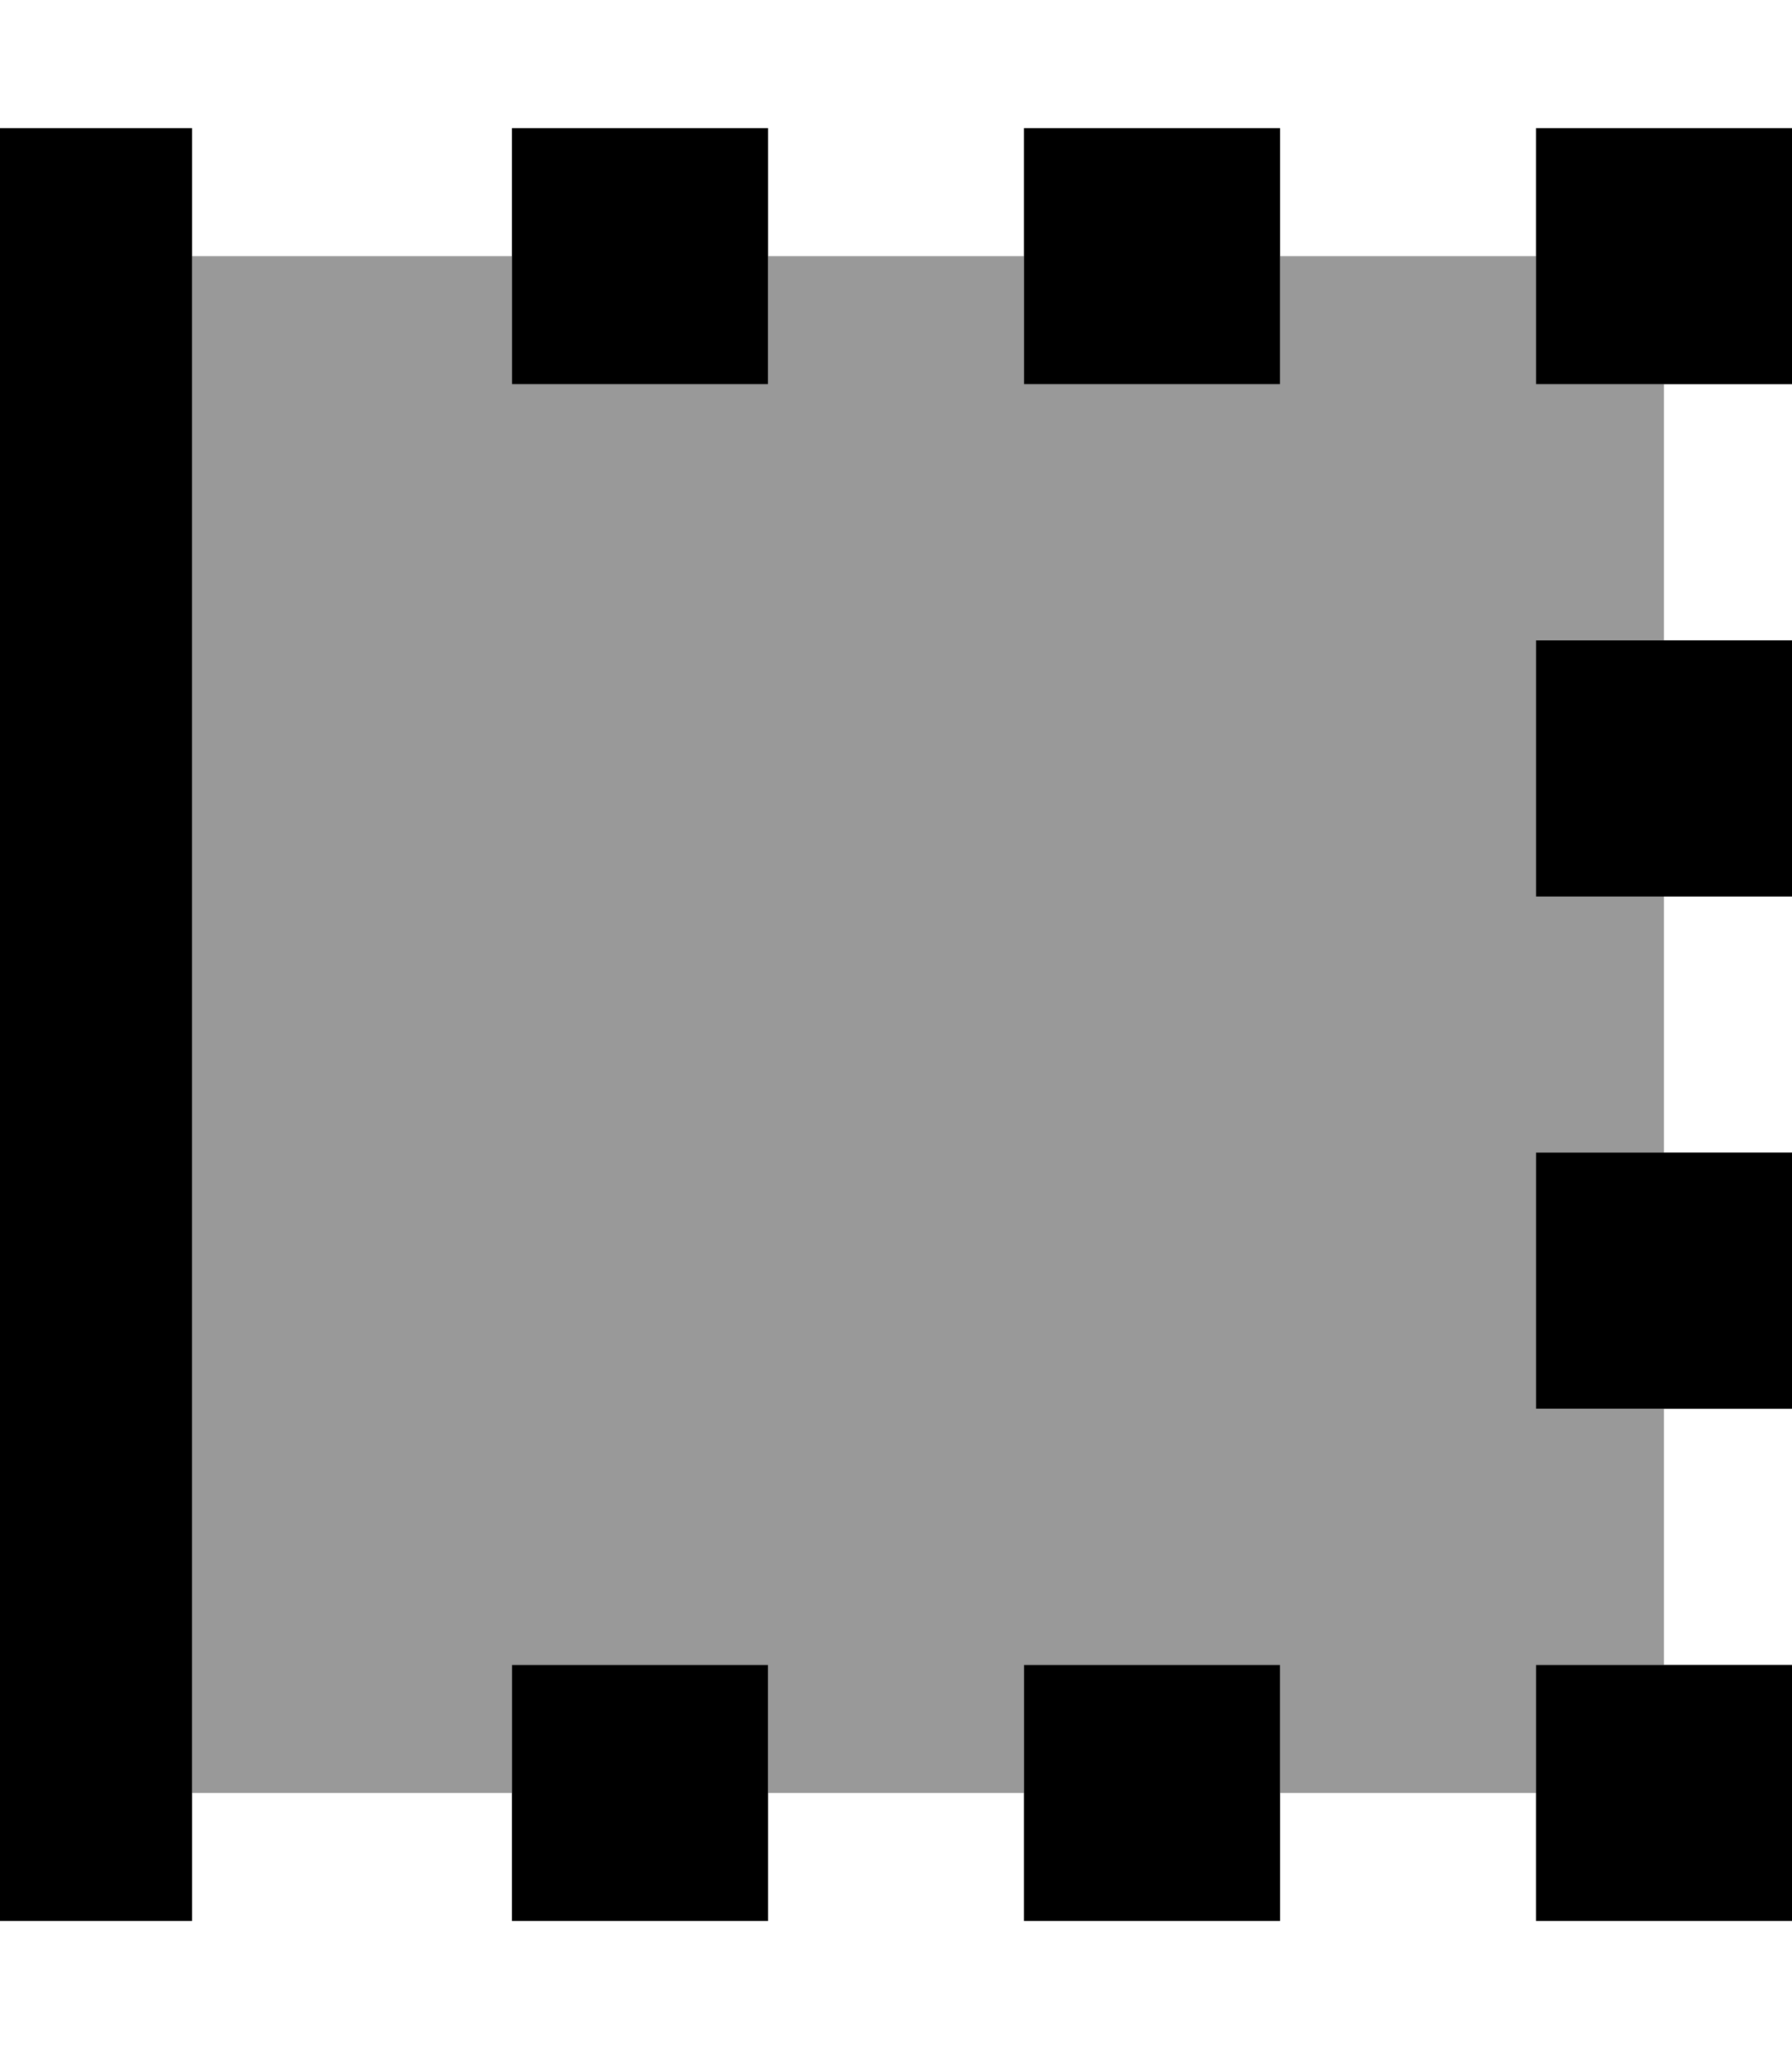 <svg xmlns="http://www.w3.org/2000/svg" viewBox="0 0 448 512"><!--! Font Awesome Pro 7.0.1 by @fontawesome - https://fontawesome.com License - https://fontawesome.com/license (Commercial License) Copyright 2025 Fonticons, Inc. --><path style="fill:currentColor;opacity:.4" d="M48 64l80 0 0 32 64 0 0-32 64 0 0 32 64 0 0-32 64 0 0 32 32 0 0 64-32 0 0 64 32 0 0 64-32 0 0 64 32 0 0 64-32 0 0 32-64 0 0-32-64 0 0 32-64 0 0-32-64 0 0 32-80 0 0-384z"/><path style="fill:currentColor;opacity:1" d="M0 480l0-448 48 0 0 448-48 0zm128 0l0-64 64 0 0 64-64 0zm0-448l64 0 0 64-64 0 0-64zM256 480l0-64 64 0 0 64-64 0zm0-448l64 0 0 64-64 0 0-64zM384 480l0-64 64 0 0 64-64 0zm0-448l64 0 0 64-64 0 0-64zm0 320l0-64 64 0 0 64-64 0zm0-192l64 0 0 64-64 0 0-64z"/></svg>